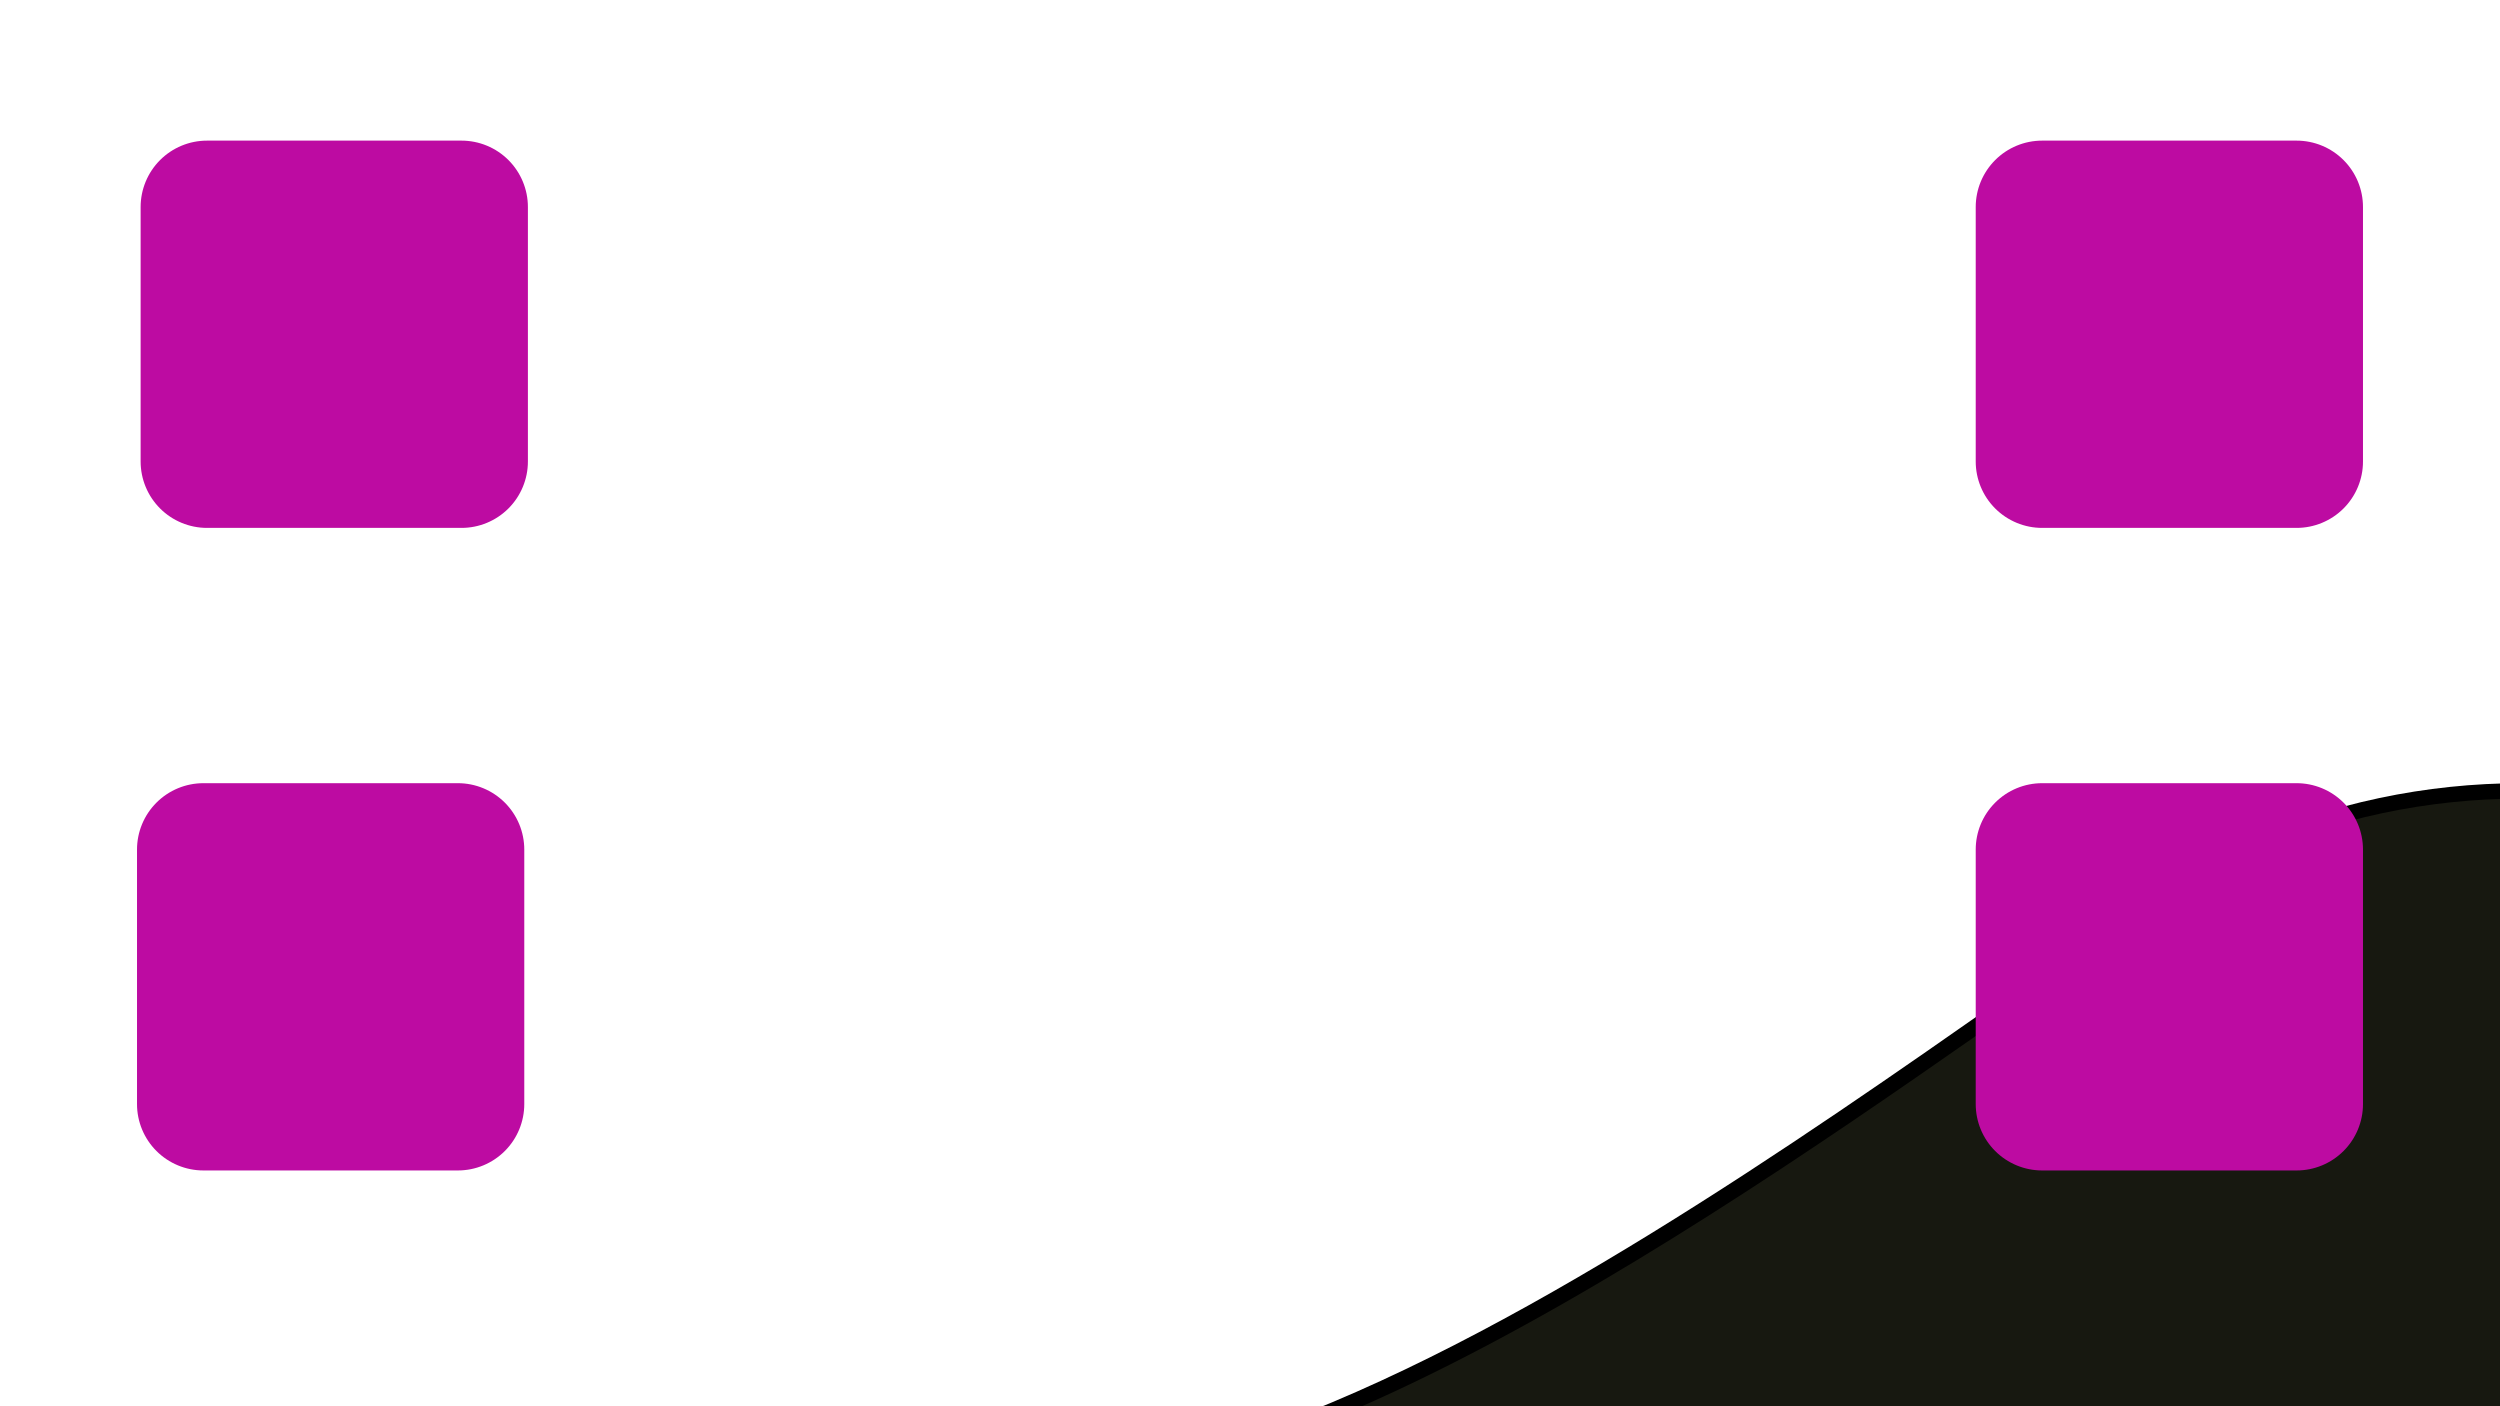 <svg xmlns="http://www.w3.org/2000/svg" xmlns:xlink="http://www.w3.org/1999/xlink" width="1920" zoomAndPan="magnify" viewBox="0 0 1440 810" height="1080" preserveAspectRatio="xMidYMid meet" version="1.0"><defs><clipPath id="6256aed469"><path d="M 78.918 451.113 L 301.984 451.113 L 301.984 674.184 L 78.918 674.184 Z M 78.918 451.113 " clip-rule="nonzero"/></clipPath><clipPath id="1ed8a77426"><path d="M 117.168 451.113 L 263.734 451.113 C 273.879 451.113 283.609 455.145 290.781 462.316 C 297.957 469.488 301.984 479.219 301.984 489.363 L 301.984 635.934 C 301.984 646.078 297.957 655.805 290.781 662.98 C 283.609 670.152 273.879 674.184 263.734 674.184 L 117.168 674.184 C 107.023 674.184 97.293 670.152 90.121 662.98 C 82.945 655.805 78.918 646.078 78.918 635.934 L 78.918 489.363 C 78.918 479.219 82.945 469.488 90.121 462.316 C 97.293 455.145 107.023 451.113 117.168 451.113 Z M 117.168 451.113 " clip-rule="nonzero"/></clipPath><clipPath id="b8a6d6160d"><path d="M 81 81 L 304.07 81 L 304.07 304.07 L 81 304.07 Z M 81 81 " clip-rule="nonzero"/></clipPath><clipPath id="2ff4266df3"><path d="M 119.25 81 L 265.82 81 C 275.965 81 285.691 85.031 292.867 92.203 C 300.039 99.375 304.07 109.105 304.07 119.25 L 304.07 265.82 C 304.07 275.965 300.039 285.691 292.867 292.867 C 285.691 300.039 275.965 304.07 265.82 304.07 L 119.25 304.07 C 109.105 304.07 99.375 300.039 92.203 292.867 C 85.031 285.691 81 275.965 81 265.82 L 81 119.25 C 81 109.105 85.031 99.375 92.203 92.203 C 99.375 85.031 109.105 81 119.25 81 Z M 119.25 81 " clip-rule="nonzero"/></clipPath><clipPath id="8703063292"><path d="M 720 451.113 L 1440 451.113 L 1440 810 L 720 810 Z M 720 451.113 " clip-rule="nonzero"/></clipPath><clipPath id="ed5370d653"><path d="M 1230.129 1845.281 C 1293.797 1892.211 1373.129 1915.535 1452.246 1915.535 C 1531.371 1915.535 1610.707 1892.203 1674.367 1845.281 C 1745.207 1793.062 2010.652 1602.02 2178.559 1542.98 C 2182.117 1541.727 2184.496 1538.367 2184.496 1534.598 L 2184.496 832.125 C 2184.496 828.355 2182.117 824.996 2178.559 823.746 C 2035.152 773.32 1860.078 651.559 1739.531 567.656 C 1682.281 527.809 1636.469 495.871 1613.23 485.469 C 1562.047 462.566 1507.145 451.113 1452.25 451.113 C 1397.352 451.113 1342.449 462.566 1291.27 485.469 C 1264.133 497.613 1215.617 531.625 1156.078 573.289 C 1037.133 656.531 870.93 772.762 725.938 823.746 C 722.379 824.996 720 828.355 720 832.125 L 720 1534.598 C 720 1538.367 722.379 1541.727 725.938 1542.98 C 893.848 1602.02 1159.289 1793.062 1230.129 1845.281 Z M 1230.129 1845.281 " clip-rule="nonzero"/></clipPath><clipPath id="8de2d0c839"><path d="M 728.031 459.145 L 1440 459.145 L 1440 810 L 728.031 810 Z M 728.031 459.145 " clip-rule="nonzero"/></clipPath><clipPath id="49b33e275e"><path d="M 1294.898 493.578 C 1217.074 528.41 949.297 754.625 728.883 832.125 L 728.883 1534.598 C 898.305 1594.168 1164.879 1786.145 1235.402 1838.129 C 1359.367 1929.504 1545.168 1929.477 1669.098 1838.129 C 1739.621 1786.145 2006.195 1594.168 2175.613 1534.598 L 2175.613 832.125 C 1961.258 756.754 1678.176 524.27 1609.598 493.578 C 1509.547 448.801 1394.945 448.805 1294.898 493.578 Z M 1294.898 493.578 " clip-rule="nonzero"/></clipPath><clipPath id="82f9fdc310"><path d="M 1138.016 451.113 L 1361.082 451.113 L 1361.082 674.184 L 1138.016 674.184 Z M 1138.016 451.113 " clip-rule="nonzero"/></clipPath><clipPath id="5ee36c1d76"><path d="M 1176.266 451.113 L 1322.832 451.113 C 1332.977 451.113 1342.707 455.145 1349.879 462.316 C 1357.055 469.488 1361.082 479.219 1361.082 489.363 L 1361.082 635.934 C 1361.082 646.078 1357.055 655.805 1349.879 662.98 C 1342.707 670.152 1332.977 674.184 1322.832 674.184 L 1176.266 674.184 C 1166.121 674.184 1156.391 670.152 1149.219 662.98 C 1142.043 655.805 1138.016 646.078 1138.016 635.934 L 1138.016 489.363 C 1138.016 479.219 1142.043 469.488 1149.219 462.316 C 1156.391 455.145 1166.121 451.113 1176.266 451.113 Z M 1176.266 451.113 " clip-rule="nonzero"/></clipPath><clipPath id="a1b0e95c1f"><path d="M 1138.016 81 L 1361.082 81 L 1361.082 304.07 L 1138.016 304.07 Z M 1138.016 81 " clip-rule="nonzero"/></clipPath><clipPath id="a603a0a424"><path d="M 1176.266 81 L 1322.832 81 C 1332.977 81 1342.707 85.031 1349.879 92.203 C 1357.055 99.375 1361.082 109.105 1361.082 119.25 L 1361.082 265.82 C 1361.082 275.965 1357.055 285.691 1349.879 292.867 C 1342.707 300.039 1332.977 304.07 1322.832 304.07 L 1176.266 304.07 C 1166.121 304.07 1156.391 300.039 1149.219 292.867 C 1142.043 285.691 1138.016 275.965 1138.016 265.82 L 1138.016 119.25 C 1138.016 109.105 1142.043 99.375 1149.219 92.203 C 1156.391 85.031 1166.121 81 1176.266 81 Z M 1176.266 81 " clip-rule="nonzero"/></clipPath></defs><g clip-path="url(#6256aed469)"><g clip-path="url(#1ed8a77426)"><path fill="#bd0ba2" d="M 78.918 451.113 L 301.984 451.113 L 301.984 674.184 L 78.918 674.184 Z M 78.918 451.113 " fill-opacity="1" fill-rule="nonzero"/></g></g><g clip-path="url(#b8a6d6160d)"><g clip-path="url(#2ff4266df3)"><path fill="#bd0ba2" d="M 81 81 L 304.07 81 L 304.07 304.07 L 81 304.07 Z M 81 81 " fill-opacity="1" fill-rule="nonzero"/></g></g><g clip-path="url(#8703063292)"><g clip-path="url(#ed5370d653)"><path fill="#000000" d="M 720 451.113 L 2184.422 451.113 L 2184.422 1915.535 L 720 1915.535 Z M 720 451.113 " fill-opacity="1" fill-rule="nonzero"/></g></g><g clip-path="url(#8de2d0c839)"><g clip-path="url(#49b33e275e)"><path fill="#171810" d="M 720 451.113 L 2184.422 451.113 L 2184.422 1915.535 L 720 1915.535 Z M 720 451.113 " fill-opacity="1" fill-rule="nonzero"/></g></g><g clip-path="url(#82f9fdc310)"><g clip-path="url(#5ee36c1d76)"><path fill="#bd0ba2" d="M 1138.016 451.113 L 1361.082 451.113 L 1361.082 674.184 L 1138.016 674.184 Z M 1138.016 451.113 " fill-opacity="1" fill-rule="nonzero"/></g></g><g clip-path="url(#a1b0e95c1f)"><g clip-path="url(#a603a0a424)"><path fill="#bd0ba2" d="M 1138.016 81 L 1361.082 81 L 1361.082 304.07 L 1138.016 304.07 Z M 1138.016 81 " fill-opacity="1" fill-rule="nonzero"/></g></g></svg>